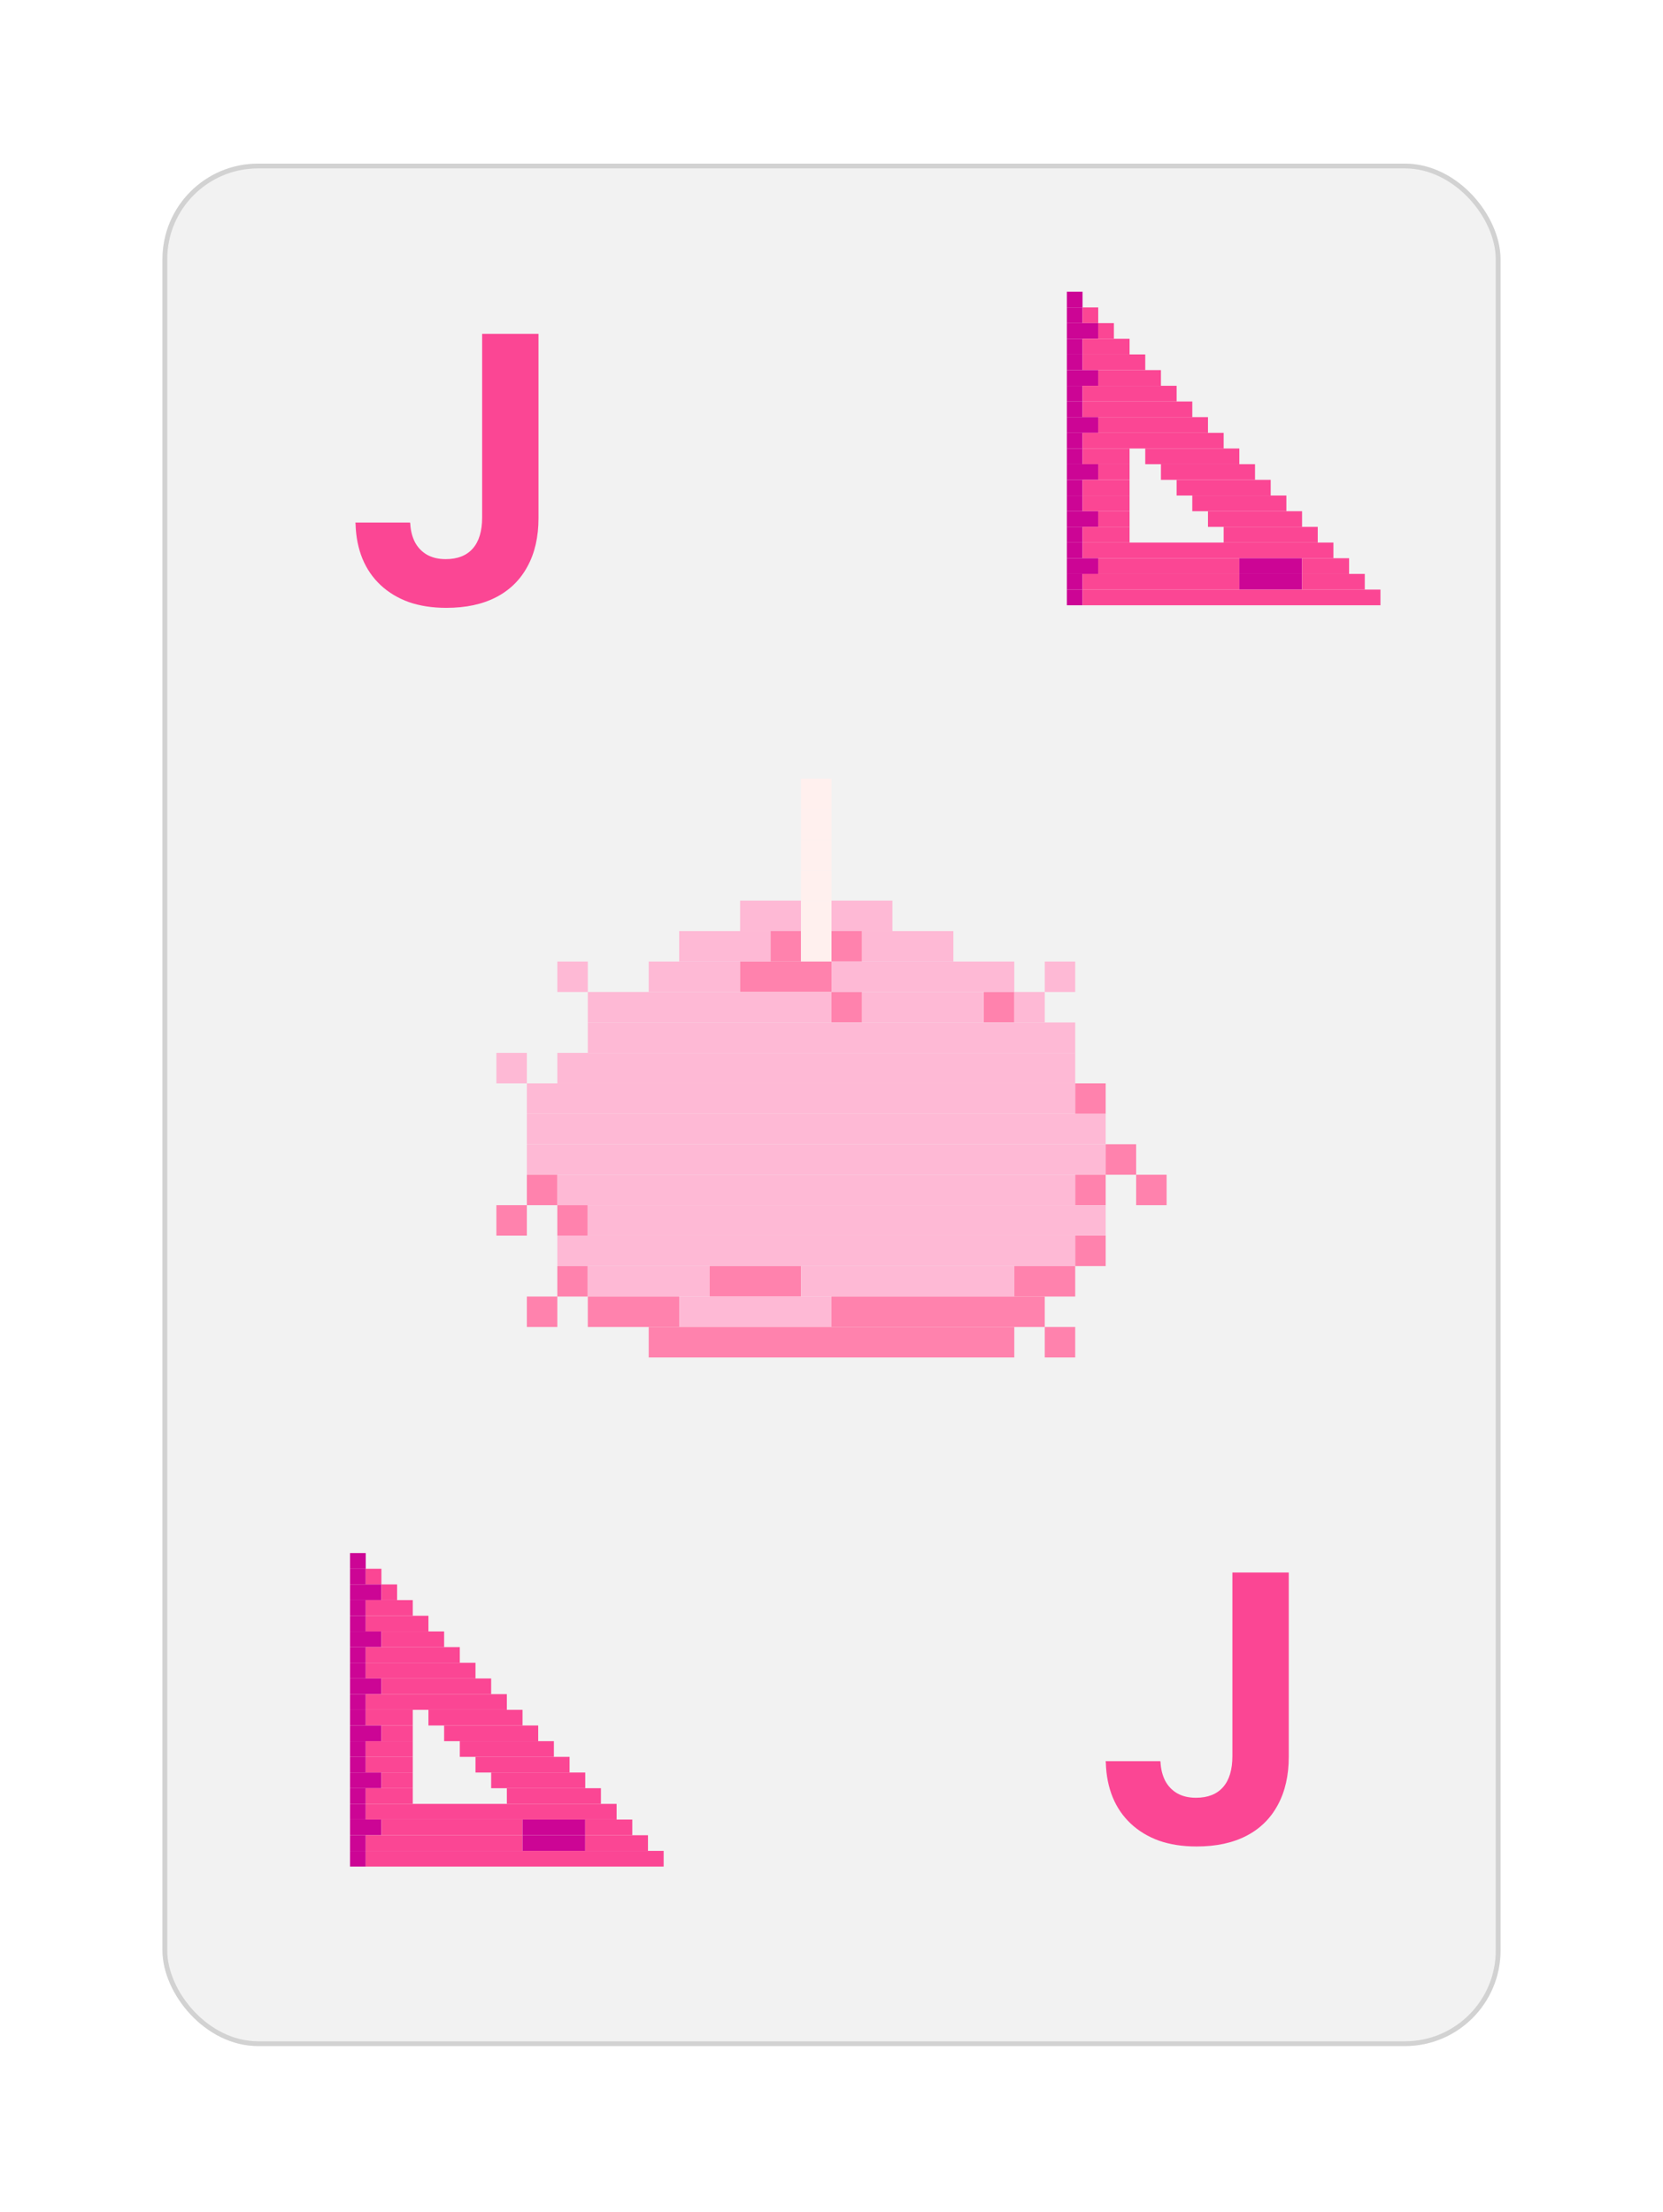 <svg width="348" height="463" viewBox="0 0 348 463" fill="none" xmlns="http://www.w3.org/2000/svg">
<g filter="url(#filter0_d_18_9202)">
<rect x="34" y="29.248" width="280" height="394" rx="20" fill="#F2F2F2"/>
<rect x="34.5" y="29.748" width="279" height="393" rx="19.5" stroke="#D2D2D2"/>
</g>
<path d="M76.531 325.06H73.25V328.341H76.531V325.06Z" fill="#CC0595"/>
<path d="M76.531 328.341H73.25V331.622H76.531V328.341Z" fill="#CC0595"/>
<path d="M79.812 328.341H76.531V331.622H79.812V328.341Z" fill="#FB4694"/>
<path d="M79.812 331.622H73.25V334.903H79.812V331.622Z" fill="#CC0595"/>
<path d="M83.094 331.622H79.812V334.903H83.094V331.622Z" fill="#FB4694"/>
<path d="M76.531 334.903H73.25V338.185H76.531V334.903Z" fill="#CC0595"/>
<path d="M86.375 334.903H76.531V338.185H86.375V334.903Z" fill="#FB4694"/>
<path d="M76.531 338.185H73.25V341.466H76.531V338.185Z" fill="#CC0595"/>
<path d="M89.656 338.185H76.531V341.466H89.656V338.185Z" fill="#FB4694"/>
<path d="M79.812 341.466H73.25V344.747H79.812V341.466Z" fill="#CC0595"/>
<path d="M92.938 341.466H79.812V344.747H92.938V341.466Z" fill="#FB4694"/>
<path d="M76.531 344.747H73.25V348.028H76.531V344.747Z" fill="#CC0595"/>
<path d="M96.219 344.747H76.531V348.028H96.219V344.747Z" fill="#FB4694"/>
<path d="M76.531 348.028H73.25V351.31H76.531V348.028Z" fill="#CC0595"/>
<path d="M99.5 348.028H76.531V351.31H99.5V348.028Z" fill="#FB4694"/>
<path d="M79.812 351.31H73.25V354.591H79.812V351.31Z" fill="#CC0595"/>
<path d="M102.781 351.31H79.812V354.591H102.781V351.31Z" fill="#FB4694"/>
<path d="M76.531 354.591H73.25V357.872H76.531V354.591Z" fill="#CC0595"/>
<path d="M106.062 354.591H76.531V357.872H106.062V354.591Z" fill="#FB4694"/>
<path d="M76.531 357.872H73.25V361.153H76.531V357.872Z" fill="#CC0595"/>
<path d="M86.375 357.872H76.531V361.153H86.375V357.872Z" fill="#FB4694"/>
<path d="M109.344 357.872H89.656V361.153H109.344V357.872Z" fill="#FB4694"/>
<path d="M79.812 361.153H73.25V364.435H79.812V361.153Z" fill="#CC0595"/>
<path d="M86.375 361.153H79.812V364.435H86.375V361.153Z" fill="#FB4694"/>
<path d="M112.625 361.153H92.938V364.435H112.625V361.153Z" fill="#FB4694"/>
<path d="M76.531 364.435H73.25V367.716H76.531V364.435Z" fill="#CC0595"/>
<path d="M86.375 364.435H76.531V367.716H86.375V364.435Z" fill="#FB4694"/>
<path d="M115.906 364.435H96.219V367.716H115.906V364.435Z" fill="#FB4694"/>
<path d="M76.531 367.716H73.25V370.997H76.531V367.716Z" fill="#CC0595"/>
<path d="M86.375 367.716H76.531V370.997H86.375V367.716Z" fill="#FB4694"/>
<path d="M119.188 367.716H99.5V370.997H119.188V367.716Z" fill="#FB4694"/>
<path d="M79.812 370.997H73.25V374.278H79.812V370.997Z" fill="#CC0595"/>
<path d="M86.375 370.997H79.812V374.278H86.375V370.997Z" fill="#FB4694"/>
<path d="M122.469 370.997H102.781V374.278H122.469V370.997Z" fill="#FB4694"/>
<path d="M76.531 374.278H73.25V377.56H76.531V374.278Z" fill="#CC0595"/>
<path d="M86.375 374.278H76.531V377.56H86.375V374.278Z" fill="#FB4694"/>
<path d="M125.75 374.278H106.062V377.56H125.75V374.278Z" fill="#FB4694"/>
<path d="M76.531 377.56H73.25V380.841H76.531V377.56Z" fill="#CC0595"/>
<path d="M129.031 377.56H76.531V380.841H129.031V377.56Z" fill="#FB4694"/>
<path d="M79.812 380.841H73.25V384.122H79.812V380.841Z" fill="#CC0595"/>
<path d="M109.344 380.841H79.812V384.122H109.344V380.841Z" fill="#FB4694"/>
<path d="M122.469 380.841H109.344V384.122H122.469V380.841Z" fill="#CC0595"/>
<path d="M132.312 380.841H122.469V384.122H132.312V380.841Z" fill="#FB4694"/>
<path d="M76.531 384.122H73.25V387.403H76.531V384.122Z" fill="#CC0595"/>
<path d="M109.344 384.122H76.531V387.403H109.344V384.122Z" fill="#FB4694"/>
<path d="M122.469 384.122H109.344V387.403H122.469V384.122Z" fill="#CC0595"/>
<path d="M135.594 384.122H122.469V387.403H135.594V384.122Z" fill="#FB4694"/>
<path d="M76.531 387.403H73.25V390.685H76.531V387.403Z" fill="#CC0595"/>
<path d="M138.875 387.403H76.531V390.685H138.875V387.403Z" fill="#FB4694"/>
<path d="M226.531 61.06H223.25V64.341H226.531V61.06Z" fill="#CC0595"/>
<path d="M226.531 64.341H223.25V67.622H226.531V64.341Z" fill="#CC0595"/>
<path d="M229.812 64.341H226.531V67.622H229.812V64.341Z" fill="#FB4694"/>
<path d="M229.812 67.622H223.25V70.903H229.812V67.622Z" fill="#CC0595"/>
<path d="M233.094 67.622H229.812V70.903H233.094V67.622Z" fill="#FB4694"/>
<path d="M226.531 70.903H223.25V74.185H226.531V70.903Z" fill="#CC0595"/>
<path d="M236.375 70.903H226.531V74.185H236.375V70.903Z" fill="#FB4694"/>
<path d="M226.531 74.185H223.25V77.466H226.531V74.185Z" fill="#CC0595"/>
<path d="M239.656 74.185H226.531V77.466H239.656V74.185Z" fill="#FB4694"/>
<path d="M229.812 77.466H223.25V80.747H229.812V77.466Z" fill="#CC0595"/>
<path d="M242.938 77.466H229.812V80.747H242.938V77.466Z" fill="#FB4694"/>
<path d="M226.531 80.747H223.25V84.028H226.531V80.747Z" fill="#CC0595"/>
<path d="M246.219 80.747H226.531V84.028H246.219V80.747Z" fill="#FB4694"/>
<path d="M226.531 84.028H223.25V87.31H226.531V84.028Z" fill="#CC0595"/>
<path d="M249.5 84.028H226.531V87.31H249.5V84.028Z" fill="#FB4694"/>
<path d="M229.812 87.31H223.25V90.591H229.812V87.31Z" fill="#CC0595"/>
<path d="M252.781 87.31H229.812V90.591H252.781V87.31Z" fill="#FB4694"/>
<path d="M226.531 90.591H223.25V93.872H226.531V90.591Z" fill="#CC0595"/>
<path d="M256.062 90.591H226.531V93.872H256.062V90.591Z" fill="#FB4694"/>
<path d="M226.531 93.872H223.25V97.153H226.531V93.872Z" fill="#CC0595"/>
<path d="M236.375 93.872H226.531V97.153H236.375V93.872Z" fill="#FB4694"/>
<path d="M259.344 93.872H239.656V97.153H259.344V93.872Z" fill="#FB4694"/>
<path d="M229.812 97.153H223.25V100.435H229.812V97.153Z" fill="#CC0595"/>
<path d="M236.375 97.153H229.812V100.435H236.375V97.153Z" fill="#FB4694"/>
<path d="M262.625 97.153H242.938V100.435H262.625V97.153Z" fill="#FB4694"/>
<path d="M226.531 100.435H223.25V103.716H226.531V100.435Z" fill="#CC0595"/>
<path d="M236.375 100.435H226.531V103.716H236.375V100.435Z" fill="#FB4694"/>
<path d="M265.906 100.435H246.219V103.716H265.906V100.435Z" fill="#FB4694"/>
<path d="M226.531 103.716H223.25V106.997H226.531V103.716Z" fill="#CC0595"/>
<path d="M236.375 103.716H226.531V106.997H236.375V103.716Z" fill="#FB4694"/>
<path d="M269.188 103.716H249.5V106.997H269.188V103.716Z" fill="#FB4694"/>
<path d="M229.812 106.997H223.25V110.278H229.812V106.997Z" fill="#CC0595"/>
<path d="M236.375 106.997H229.812V110.278H236.375V106.997Z" fill="#FB4694"/>
<path d="M272.469 106.997H252.781V110.278H272.469V106.997Z" fill="#FB4694"/>
<path d="M226.531 110.278H223.25V113.56H226.531V110.278Z" fill="#CC0595"/>
<path d="M236.375 110.278H226.531V113.56H236.375V110.278Z" fill="#FB4694"/>
<path d="M275.75 110.278H256.062V113.56H275.75V110.278Z" fill="#FB4694"/>
<path d="M226.531 113.56H223.25V116.841H226.531V113.56Z" fill="#CC0595"/>
<path d="M279.031 113.56H226.531V116.841H279.031V113.56Z" fill="#FB4694"/>
<path d="M229.812 116.841H223.25V120.122H229.812V116.841Z" fill="#CC0595"/>
<path d="M259.344 116.841H229.812V120.122H259.344V116.841Z" fill="#FB4694"/>
<path d="M272.469 116.841H259.344V120.122H272.469V116.841Z" fill="#CC0595"/>
<path d="M282.312 116.841H272.469V120.122H282.312V116.841Z" fill="#FB4694"/>
<path d="M226.531 120.122H223.25V123.403H226.531V120.122Z" fill="#CC0595"/>
<path d="M259.344 120.122H226.531V123.403H259.344V120.122Z" fill="#FB4694"/>
<path d="M272.469 120.122H259.344V123.403H272.469V120.122Z" fill="#CC0595"/>
<path d="M285.594 120.122H272.469V123.403H285.594V120.122Z" fill="#FB4694"/>
<path d="M226.531 123.403H223.25V126.685H226.531V123.403Z" fill="#CC0595"/>
<path d="M288.875 123.403H226.531V126.685H288.875V123.403Z" fill="#FB4694"/>
<path d="M93.391 127.225C90.474 127.225 87.857 126.821 85.539 126.014C83.247 125.181 81.281 123.996 79.641 122.459C78 120.923 76.737 119.087 75.852 116.952C74.966 114.79 74.484 112.381 74.406 109.725L74.367 109.374H85.812L85.852 109.608C85.93 111.066 86.255 112.355 86.828 113.475C87.427 114.595 88.26 115.467 89.328 116.092C90.422 116.717 91.737 117.03 93.273 117.03C95.747 117.03 97.635 116.288 98.938 114.803C100.24 113.319 100.891 111.157 100.891 108.319V69.881H112.688V108.436C112.688 112.368 111.919 115.741 110.383 118.553C108.872 121.366 106.685 123.514 103.82 124.999C100.956 126.483 97.479 127.225 93.391 127.225Z" fill="#FB4694"/>
<path d="M250.391 386.474C247.474 386.474 244.857 386.07 242.539 385.263C240.247 384.429 238.281 383.244 236.641 381.708C235 380.172 233.737 378.336 232.852 376.2C231.966 374.039 231.484 371.63 231.406 368.974L231.367 368.622H242.812L242.852 368.856C242.93 370.315 243.255 371.604 243.828 372.724C244.427 373.843 245.26 374.716 246.328 375.341C247.422 375.966 248.737 376.278 250.273 376.278C252.747 376.278 254.635 375.536 255.938 374.052C257.24 372.567 257.891 370.406 257.891 367.567V329.13H269.688V367.685C269.688 371.617 268.919 374.989 267.383 377.802C265.872 380.614 263.685 382.763 260.82 384.247C257.956 385.731 254.479 386.474 250.391 386.474Z" fill="#FB4694"/>
<path d="M174 162.999H167.625V169.374H174V162.999Z" fill="#FFF0EE"/>
<path d="M174 169.374H167.625V175.749H174V169.374Z" fill="#FFF0EE"/>
<path d="M174 175.749H167.625V182.124H174V175.749Z" fill="#FFF0EE"/>
<path d="M174 182.124H167.625V188.499H174V182.124Z" fill="#FFF0EE"/>
<path d="M167.625 188.499H154.875V194.874H167.625V188.499Z" fill="#FEB9D5"/>
<path d="M174 188.499H167.625V194.874H174V188.499Z" fill="#FFF0EE"/>
<path d="M186.75 188.499H174V194.874H186.75V188.499Z" fill="#FEB9D5"/>
<path d="M161.25 194.874H142.125V201.249H161.25V194.874Z" fill="#FEB9D5"/>
<path d="M167.625 194.874H161.25V201.249H167.625V194.874Z" fill="#FF82AD"/>
<path d="M174 194.874H167.625V201.249H174V194.874Z" fill="#FFF0EE"/>
<path d="M180.375 194.874H174V201.249H180.375V194.874Z" fill="#FF82AD"/>
<path d="M199.5 194.874H180.375V201.249H199.5V194.874Z" fill="#FEB9D5"/>
<path d="M123 201.249H116.625V207.624H123V201.249Z" fill="#FEB9D5"/>
<path d="M154.875 201.249H135.75V207.624H154.875V201.249Z" fill="#FEB9D5"/>
<path d="M174 201.249H154.875V207.624H174V201.249Z" fill="#FF82AD"/>
<path d="M212.25 201.249H174V207.624H212.25V201.249Z" fill="#FEB9D5"/>
<path d="M225 201.249H218.625V207.624H225V201.249Z" fill="#FEB9D5"/>
<path d="M174 207.624H123V213.999H174V207.624Z" fill="#FEB9D5"/>
<path d="M180.375 207.624H174V213.999H180.375V207.624Z" fill="#FF82AD"/>
<path d="M205.875 207.624H180.375V213.999H205.875V207.624Z" fill="#FEB9D5"/>
<path d="M212.25 207.624H205.875V213.999H212.25V207.624Z" fill="#FF82AD"/>
<path d="M218.625 207.624H212.25V213.999H218.625V207.624Z" fill="#FEB9D5"/>
<path d="M225 213.999H123V220.374H225V213.999Z" fill="#FEB9D5"/>
<path d="M110.25 220.374H103.875V226.749H110.25V220.374Z" fill="#FEB9D5"/>
<path d="M225 220.374H116.625V226.749H225V220.374Z" fill="#FEB9D5"/>
<path d="M225 226.749H110.25V233.124H225V226.749Z" fill="#FEB9D5"/>
<path d="M231.375 226.749H225V233.124H231.375V226.749Z" fill="#FF82AD"/>
<path d="M231.375 233.124H110.25V239.499H231.375V233.124Z" fill="#FEB9D5"/>
<path d="M231.375 239.499H110.25V245.874H231.375V239.499Z" fill="#FEB9D5"/>
<path d="M237.75 239.499H231.375V245.874H237.75V239.499Z" fill="#FF82AD"/>
<path d="M116.625 245.874H110.25V252.249H116.625V245.874Z" fill="#FF82AD"/>
<path d="M225 245.874H116.625V252.249H225V245.874Z" fill="#FEB9D5"/>
<path d="M231.375 245.874H225V252.249H231.375V245.874Z" fill="#FF82AD"/>
<path d="M244.125 245.874H237.75V252.249H244.125V245.874Z" fill="#FF82AD"/>
<path d="M110.25 252.249H103.875V258.624H110.25V252.249Z" fill="#FF82AD"/>
<path d="M123 252.249H116.625V258.624H123V252.249Z" fill="#FF82AD"/>
<path d="M231.375 252.249H123V258.624H231.375V252.249Z" fill="#FEB9D5"/>
<path d="M225 258.624H116.625V264.999H225V258.624Z" fill="#FEB9D5"/>
<path d="M231.375 258.624H225V264.999H231.375V258.624Z" fill="#FF82AD"/>
<path d="M123 264.999H116.625V271.374H123V264.999Z" fill="#FF82AD"/>
<path d="M148.5 264.999H123V271.374H148.5V264.999Z" fill="#FEB9D5"/>
<path d="M167.625 264.999H148.5V271.374H167.625V264.999Z" fill="#FF82AD"/>
<path d="M212.25 264.999H167.625V271.374H212.25V264.999Z" fill="#FEB9D5"/>
<path d="M225 264.999H212.25V271.374H225V264.999Z" fill="#FF82AD"/>
<path d="M116.625 271.374H110.25V277.749H116.625V271.374Z" fill="#FF82AD"/>
<path d="M142.125 271.374H123V277.749H142.125V271.374Z" fill="#FF82AD"/>
<path d="M174 271.374H142.125V277.749H174V271.374Z" fill="#FEB9D5"/>
<path d="M218.625 271.374H174V277.749H218.625V271.374Z" fill="#FF82AD"/>
<path d="M212.25 277.749H135.75V284.124H212.25V277.749Z" fill="#FF82AD"/>
<path d="M225 277.749H218.625V284.124H225V277.749Z" fill="#FF82AD"/>
<defs>
<filter id="filter0_d_18_9202" x="0" y="0.249" width="348" height="462" filterUnits="userSpaceOnUse" color-interpolation-filters="sRGB">
<feFlood flood-opacity="0" result="BackgroundImageFix"/>
<feColorMatrix in="SourceAlpha" type="matrix" values="0 0 0 0 0 0 0 0 0 0 0 0 0 0 0 0 0 0 127 0" result="hardAlpha"/>
<feOffset dy="5"/>
<feGaussianBlur stdDeviation="17"/>
<feColorMatrix type="matrix" values="0 0 0 0 0 0 0 0 0 0 0 0 0 0 0 0 0 0 0.1 0"/>
<feBlend mode="normal" in2="BackgroundImageFix" result="effect1_dropShadow_18_9202"/>
<feBlend mode="normal" in="SourceGraphic" in2="effect1_dropShadow_18_9202" result="shape"/>
</filter>
</defs>
</svg>
